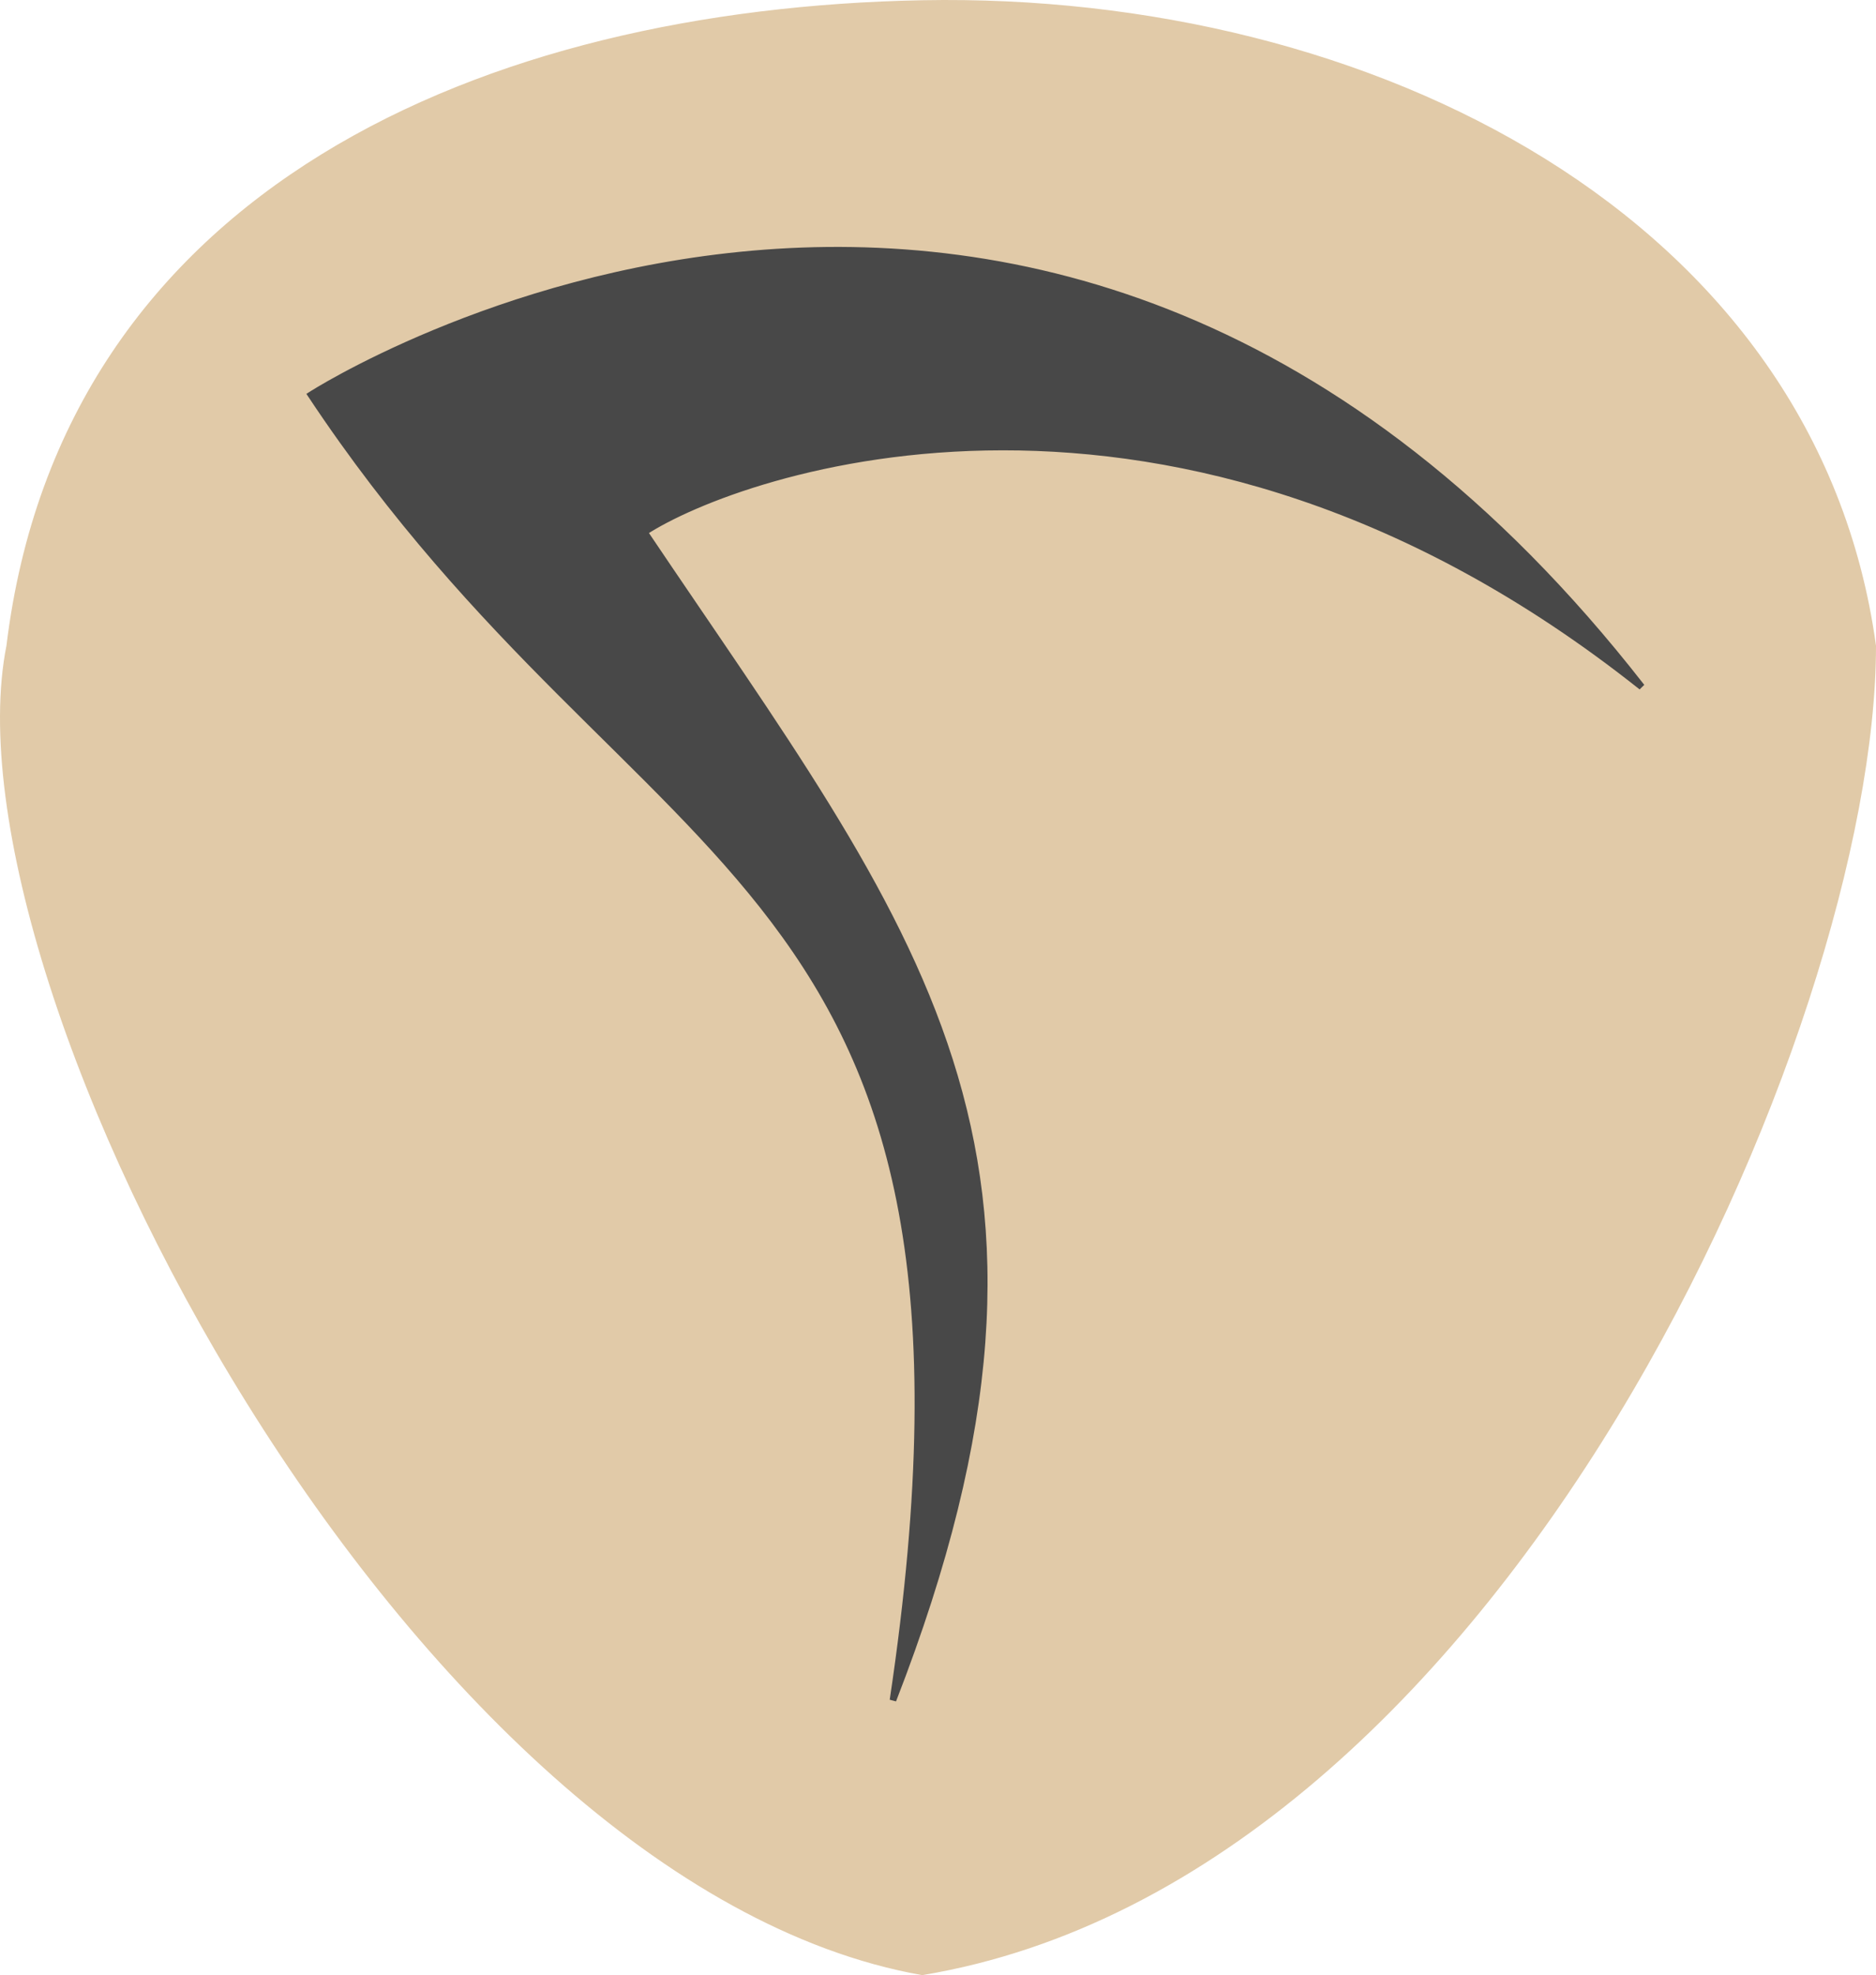 <svg width="286" height="301" viewBox="0 0 286 301" fill="none" xmlns="http://www.w3.org/2000/svg">
<path d="M1.481 98.447C-8.773 150.073 63.012 286.703 140.592 300.5C228.874 285.813 285.5 156.303 285.5 98.447C276.584 33.468 208.916 -0.766 140.592 0.536C74.13 1.802 9.953 29.019 1.481 98.447Z" fill="#E1CAA8" stroke="#E1CAA8"/>
<path d="M98.234 81.089C139.254 142.061 168.683 175.439 136.135 259.109C155.307 130.934 98.234 136.72 47.405 60.172C47.405 60.172 159.319 -11.927 250.276 104.677C178.937 48.013 112.502 71.743 98.234 81.089Z" fill="#484848" stroke="#484848"/>
</svg>
